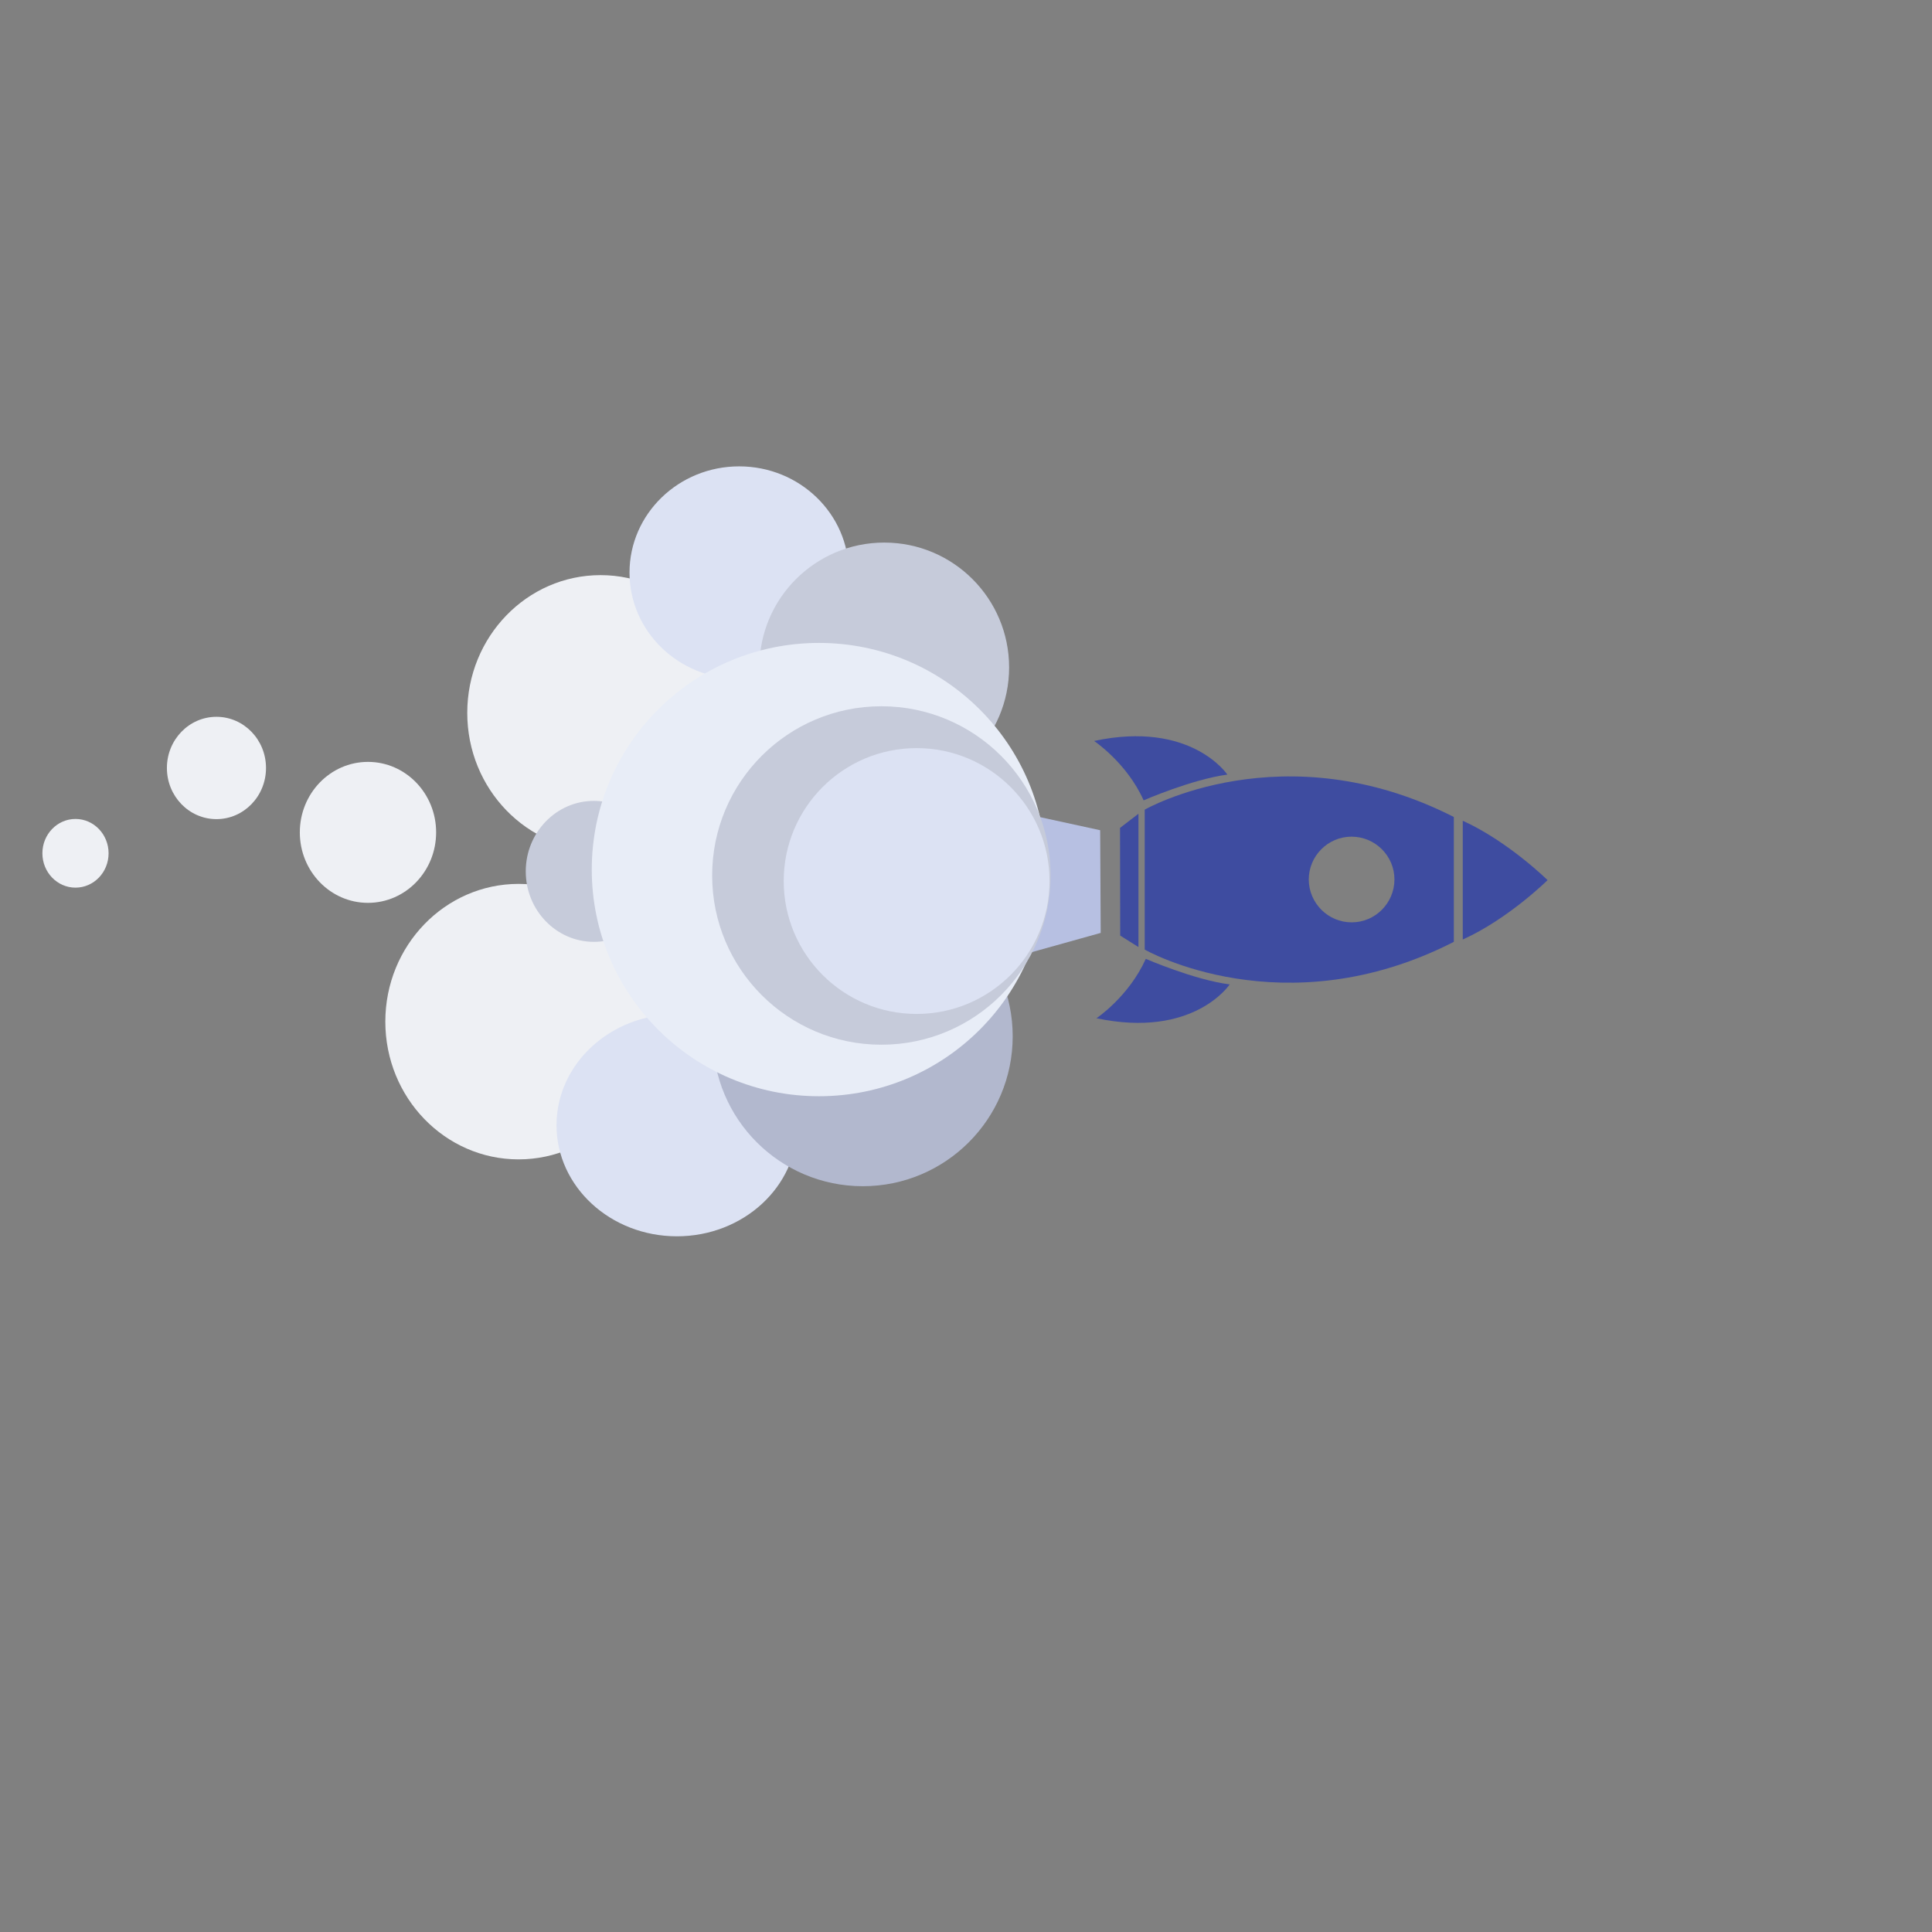 <?xml version="1.0" encoding="utf-8"?>

<svg version="1.1" id="Layer_1" xmlns="http://www.w3.org/2000/svg" xmlns:xlink="http://www.w3.org/1999/xlink" x="0px" y="0px"
	 viewBox="0 0 1080 1080" style="enable-background:new 0 0 1080 1080;" xml:space="preserve">
<rect x="0" y="0" width="1080" height="1080" fill="#808080" stroke="none"/>
<style type="text/css">
	.st0{fill:#3E4CA0;}
	.st1{fill:#EEF0F4;}
	.st2{fill:#C6CBDA;}
	.st3{fill:#B7C0E2;}
	.st4{fill:#DCE2F3;}
	.st5{fill:#B2B8CE;}
	.st6{fill:#E8EDF7;}
</style>
<g>
	<path class="st0" d="M639.3,447.4c0,0,26.8-11.7,46.8-14.4c0,0-20.2-30.4-74.5-18.8C611.6,414.2,629.9,426.4,639.3,447.4z"/>
	<path class="st0" d="M640.5,536c0,0,26.9,11.7,46.9,14.3c0,0-20.1,30.4-74.5,18.9C612.9,569.3,631.1,557,640.5,536z"/>
	<polygon class="st0" points="636.4,454.9 636.4,529.4 626.2,523 626.1,462.8 	"/>
	<path class="st0" d="M865.1,492c0,0-21.9-21.6-47.4-33.2l0,33.2l0,33.2C843.3,513.6,865.1,492,865.1,492z"/>
	<path class="st0" d="M812.7,526.5l0-34.9l0-34.9c-95.3-48.5-172.8-4.1-172.8-4.1l0,39.1l0,39.1
		C639.9,530.9,717.5,575.2,812.7,526.5z M731.6,491.7c0-13.2,10.7-24,23.9-24s24,10.7,24,23.9c0,13.2-10.7,24-23.9,24
		C742.4,515.6,731.7,504.9,731.6,491.7z"/>

		<animateTransform id="lines"
							attributeName="transform"
							attributeType="XML"
							type="translate"
							begin=".1"
							dur="0.4s"
							values="0,2;0,-2;0,2"
							repeatCount="indefinite" /> </g>

<g>
<ellipse class="st1" cx="335.7" cy="398.5" rx="74.5" ry="77"/>

		<animateTransform attributeName="transform"
						  attributeType="XML"
						  type="rotate"
						  from="0 332 398.5"
						  to= "360 332 398.5"
						  dur="1s"
						  repeatCount="indefinite" /> </g>

<g>
<ellipse class="st1" cx="289.9" cy="571.1" rx="74.5" ry="77"/>

		<animateTransform attributeName="transform"
						  attributeType="XML"
						  type="rotate"
						  from="0 287 571.1"
						  to= "365 287 571.1"
						  dur="1.1s"
						  repeatCount="indefinite" /> </g>

<!-- small circle flying to the left -->
<g>
<ellipse class="st1" cx="205.7" cy="465.3" rx="38.1" ry="39.4"/>

		<animateTransform attributeName="transform"
						  attributeType="XML"
						  type="rotate"
						  from="0 203 465.3"
						  to= "365 203 465.3"
						  dur="0.8s"
						  repeatCount="indefinite" /> </g>

<g>
<ellipse class="st2" cx="332" cy="487.1" rx="38.1" ry="39.4"/>

		<animateTransform attributeName="transform"
						  attributeType="XML"
						  type="rotate"
						  from="0 330 487.1"
						  to= "365 330 487.1"
						  dur="0.8s"
						  repeatCount="indefinite" /> </g>

<!-- small circle flying to the left -->
<g>
<ellipse class="st1" cx="121" cy="429.3" rx="27.7" ry="28.6"/>

		<animateTransform attributeName="transform"
						  attributeType="XML"
						  type="rotate"
						  from="0 117 429.3"
						  to= "365 117 429.3"
						  dur="1s"
						  repeatCount="indefinite" /> </g>


<!-- small circle flying to the left -->
<g>
<ellipse class="st1" cx="42.2" cy="477" rx="18.5" ry="19.2"/>

		<animateTransform attributeName="transform"
						  attributeType="XML"
						  type="rotate"
						  from="0 40 477"
						  to= "365 40 477"
						  dur="1s"
						  repeatCount="indefinite" /> </g>

<!-- start smoke moving up/down -->
<g>
<polygon class="st3" points="615,464.1 565.4,453.3 564.8,535.6 615.3,521.5 "/>
		<animateTransform id="lines"
							attributeName="transform"
							attributeType="XML"
							type="translate"
							begin=".1"
							dur="0.7s"
							values="0;0;0;0,1.5;0,-1.5;0,1.5"
							repeatCount="indefinite" /> </g>

<g>
<ellipse class="st4" cx="413.2" cy="320.1" rx="61.3" ry="59.4"/>

		<animateTransform attributeName="transform"
						  attributeType="XML"
						  type="rotate"
						  from="0 411 320.1"
						  to= "365 411 320.1"
						  dur="1.2s"
						  repeatCount="indefinite" /> </g>

<g>
<ellipse class="st4" cx="378.4" cy="629" rx="67.3" ry="62.1"/>

		<animateTransform attributeName="transform"
						  attributeType="XML"
						  type="rotate"
						  from="0 376 629"
						  to= "365 376 629"
						  dur="1.5s"
						  repeatCount="indefinite" /> </g>

<g>
<circle class="st2" cx="494.3" cy="373.1" r="69.8"/>

		<animateTransform attributeName="transform"
						  attributeType="XML"
						  type="rotate"
						  from="0 492 373.1"
						  to= "365 492 373.1"
						  dur="1s"
						  repeatCount="indefinite" /> </g>

<g>
<circle class="st5" cx="482.3" cy="579.3" r="83.8"/>

		<animateTransform attributeName="transform"
						  attributeType="XML"
						  type="rotate"
						  from="0 480 579.3"
						  to= "365 480 579.3"
						  dur="1.1s"
						  repeatCount="indefinite" /> </g>

<g>
<ellipse class="st6" cx="457.8" cy="486.1" rx="127" ry="126.7"/>

		<animateTransform attributeName="transform"
						  attributeType="XML"
						  type="rotate"
						  from="0 450 486.1"
						  to= "365 450 486.1"
						  dur="1.1s"
						  repeatCount="indefinite" /> </g>

<g>
<circle class="st2" cx="492.7" cy="489.4" r="94.6"/>

		<animateTransform attributeName="transform"
						  attributeType="XML"
						  type="rotate"
						  from="0 489 489.4"
						  to= "365 489 489.4"
						  dur="0.9s"
						  repeatCount="indefinite" /> </g>


<g>
<circle class="st4" cx="512.4" cy="492.5" r="74.3"/>

		<animateTransform attributeName="transform"
						  attributeType="XML"
						  type="rotate"
						  from="0 508 492.5"
						  to= "365 508 492.5"
						  dur="0.7s"
						  repeatCount="indefinite" /> </g>


</svg>
